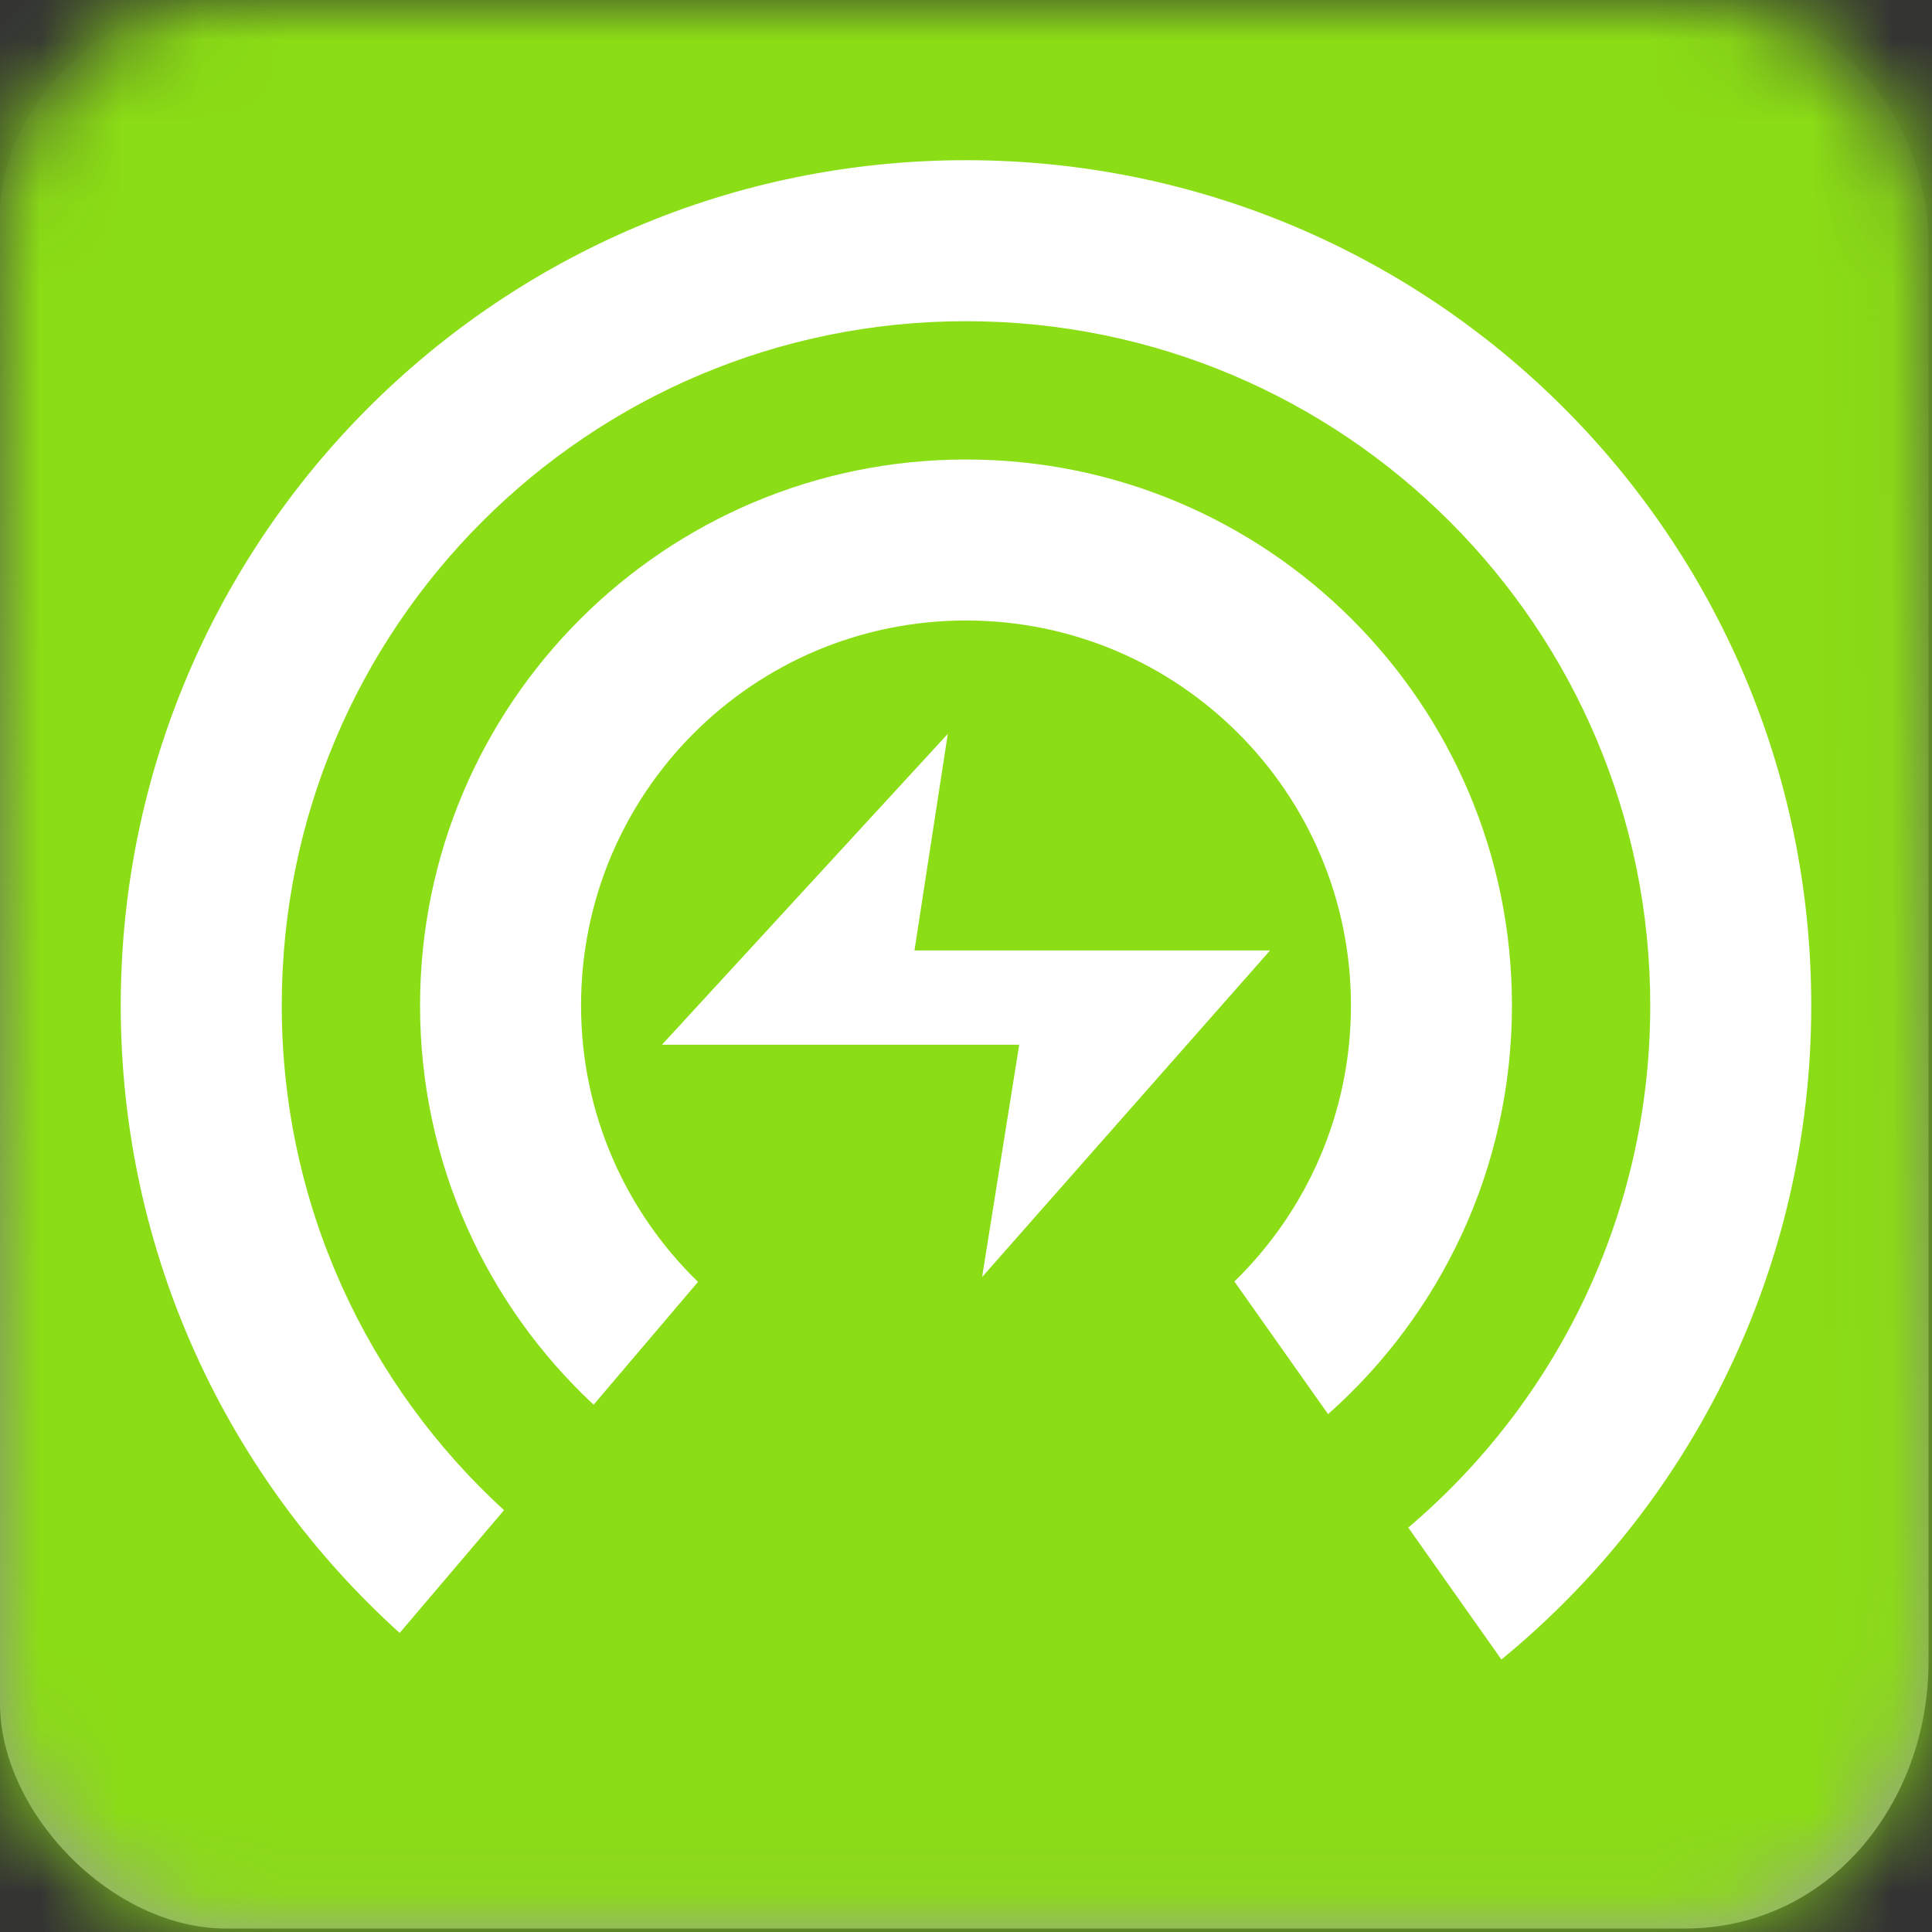 <?xml version="1.0" encoding="UTF-8"?>
<svg width="24px" height="24px" viewBox="0 0 24 24" version="1.1" xmlns="http://www.w3.org/2000/svg" xmlns:xlink="http://www.w3.org/1999/xlink">
    <rect x="0" y="0" width="24" height="24" fill="#333333" stroke="none"/>
    <title>icon / Environmental / Surface Data - box</title>
    <defs>
        <linearGradient x1="50%" y1="0%" x2="50%" y2="100%" id="linearGradient-1">
            <stop stop-color="#ADADAD" stop-opacity="0" offset="0%"></stop>
            <stop stop-color="#9D9D9D" offset="100%"></stop>
        </linearGradient>
        <path d="M20.925,0 C23.102,0 23.957,1.778 23.957,3.019 C23.957,4.259 23.957,18.782 23.957,20.642 C23.957,22.393 22.728,23.957 20.925,23.957 C19.121,23.957 4.649,23.957 2.809,23.957 C1.387,23.957 0,22.515 0,21.159 C0,19.803 0,4.035 0,2.673 C0,1.31 1.365,0 2.61,0 C3.854,0 18.96,0 20.925,0 Z" id="path-2"></path>
    </defs>
    <g id="icon-/-Environmental-/-Surface-Data---box" stroke="none" stroke-width="1" fill="none" fill-rule="evenodd">
        <g id="icon/general/color/-box-template">
            <mask id="mask-3" fill="white">
                <use xlink:href="#path-2"></use>
            </mask>
            <use id="Path-3" fill="url(#linearGradient-1)" xlink:href="#path-2"></use>
            <g id="Group" mask="url(#mask-3)" fill="#8BDD15">
                <g id="icon/color/AI" style="mix-blend-mode: multiply;">
                    <rect id="Rectangle-2" x="0" y="0" width="24" height="24"></rect>
                </g>
            </g>
        </g>
        <g id="Group" transform="translate(1.5, 1.99)" fill="#FFFFFF">
            <path d="M10.5,-5.15143483e-14 C16.299,-5.15143483e-14 21,4.701 21,10.5 C21,13.775 19.501,16.7 17.151,18.625 L15.994,16.986 C17.833,15.427 19,13.1 19,10.5 C19,5.806 15.194,2 10.5,2 C5.806,2 2,5.806 2,10.5 C2,12.982 3.064,15.216 4.761,16.77 L3.465,18.295 C1.337,16.374 0,13.593 0,10.5 C0,4.701 4.701,-5.15143483e-14 10.5,-5.15143483e-14 Z M10.5,3.718 C14.246,3.718 17.282,6.754 17.282,10.5 C17.282,12.52 16.399,14.334 14.998,15.577 L13.834,13.929 C14.727,13.06 15.282,11.845 15.282,10.5 C15.282,7.859 13.141,5.718 10.5,5.718 C7.859,5.718 5.718,7.859 5.718,10.5 C5.718,11.847 6.275,13.064 7.171,13.934 L5.874,15.46 C4.547,14.222 3.718,12.458 3.718,10.5 C3.718,6.754 6.754,3.718 10.5,3.718 Z" id="Combined-Shape" fill-rule="nonzero"></path>
            <polygon id="Path-67" points="10.274 7.126 9.86 9.817 14.277 9.817 10.7 13.874 11.161 10.988 6.723 10.988"></polygon>
        </g>
    </g>
</svg>